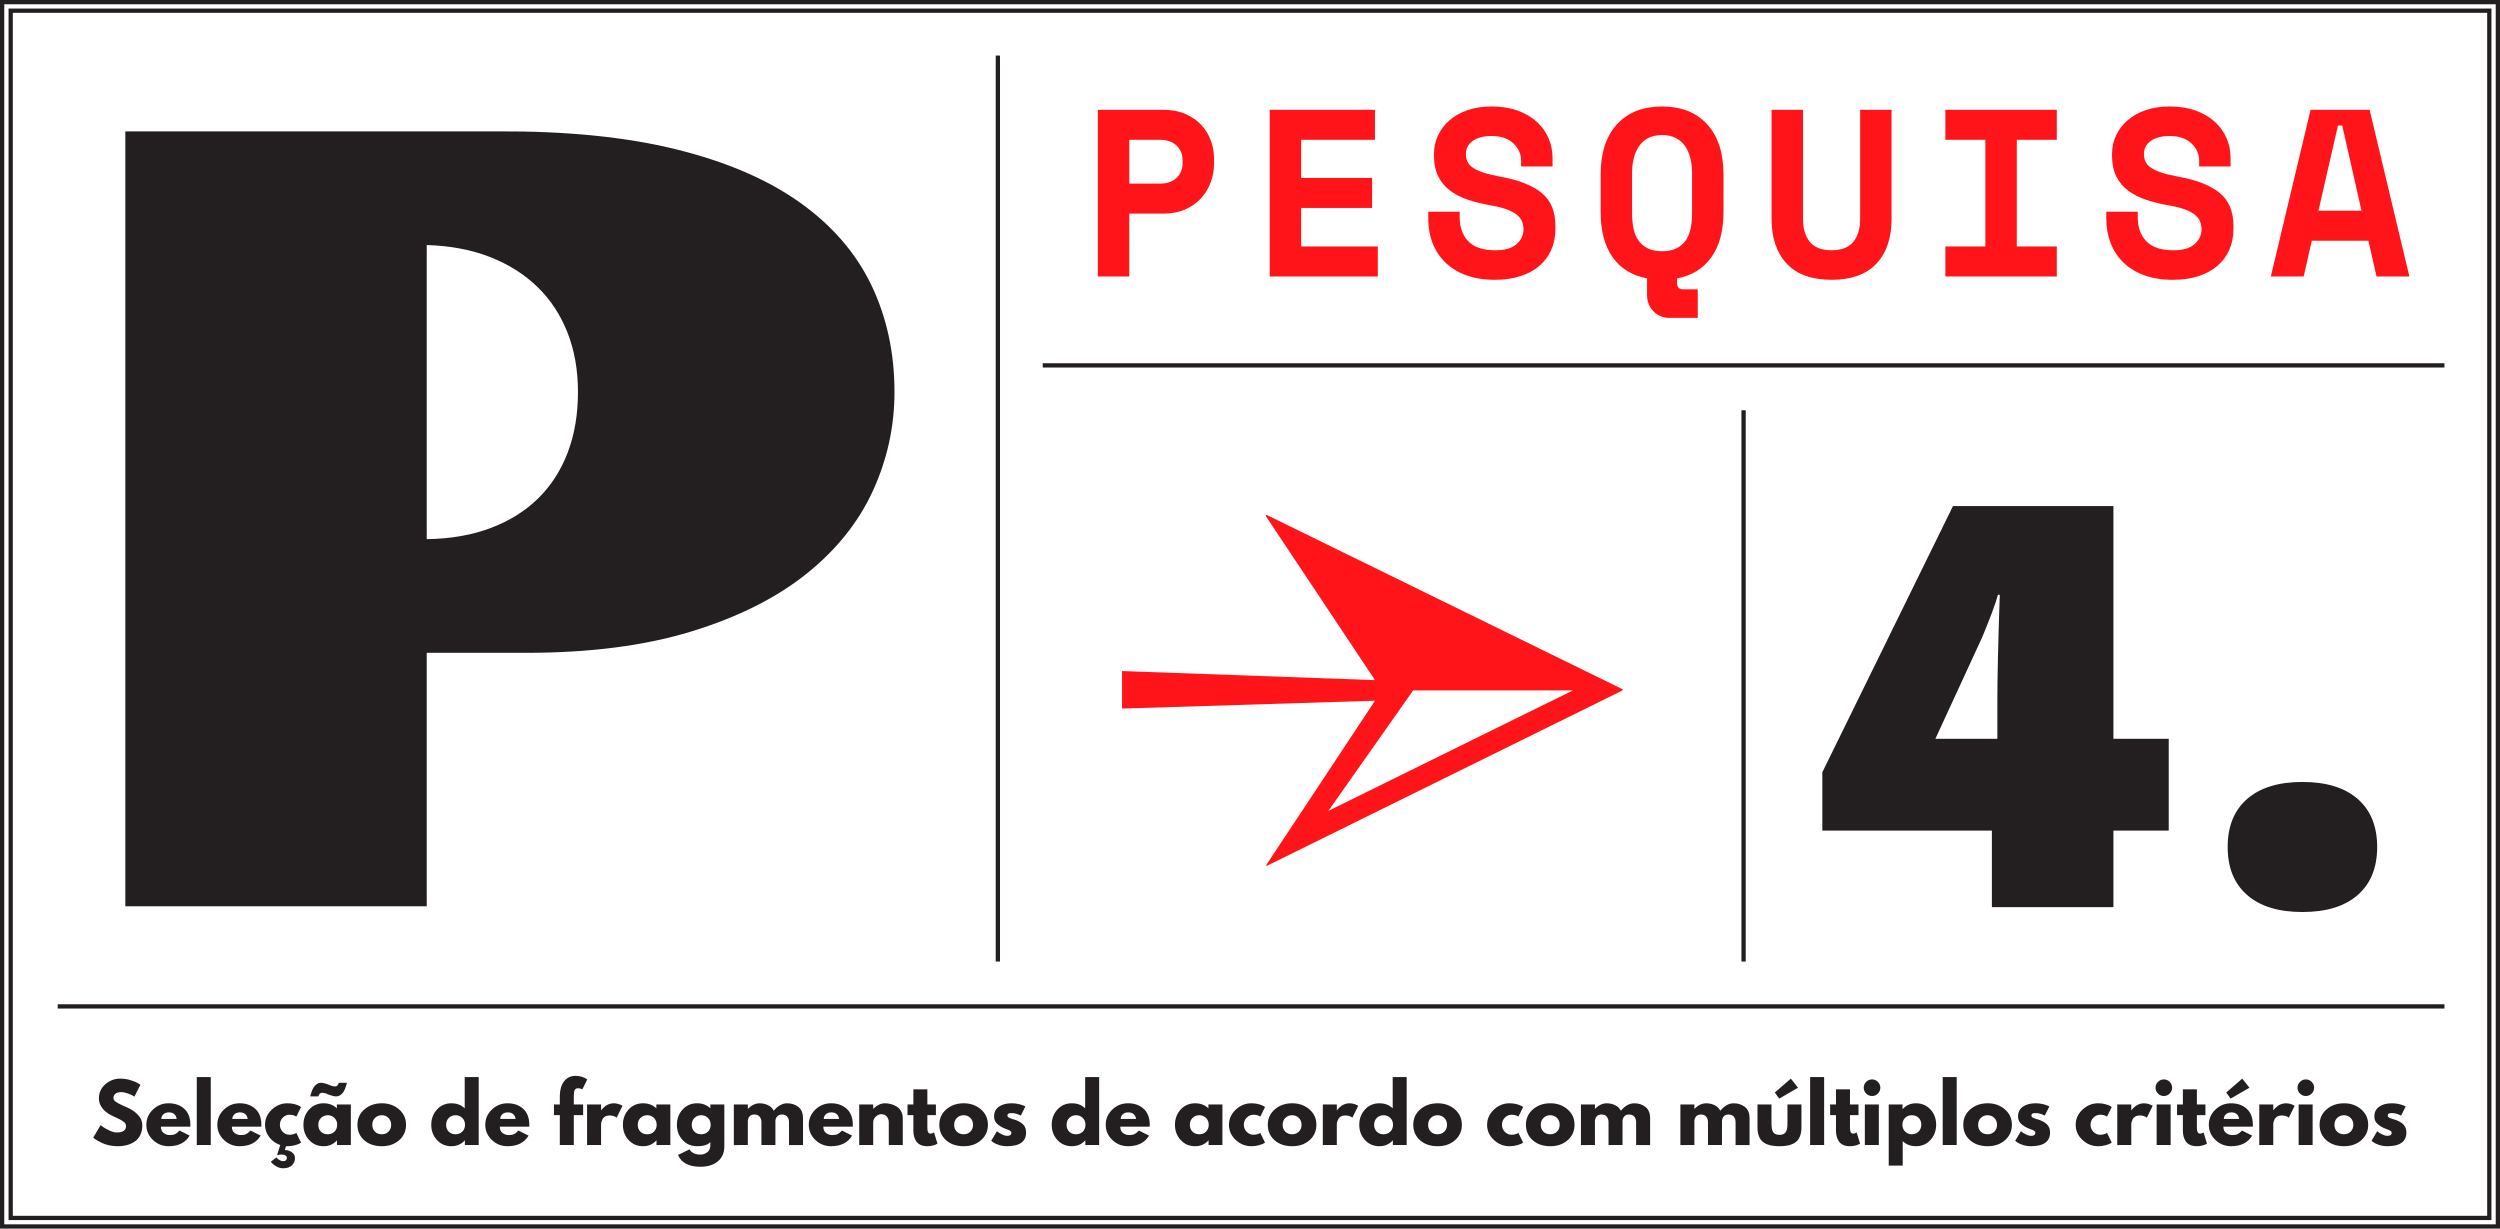 <?xml version="1.0" encoding="utf-8"?>
<!-- Generator: Adobe Illustrator 16.0.0, SVG Export Plug-In . SVG Version: 6.00 Build 0)  -->
<!DOCTYPE svg PUBLIC "-//W3C//DTD SVG 1.1//EN" "http://www.w3.org/Graphics/SVG/1.1/DTD/svg11.dtd">
<svg version="1.1" id="Layer_1" xmlns="http://www.w3.org/2000/svg" xmlns:xlink="http://www.w3.org/1999/xlink" x="0px" y="0px"
	 width="1170.09px" height="575.042px" viewBox="0 0 1170.09 575.042" enable-background="new 0 0 1170.09 575.042"
	 xml:space="preserve">
<g>
	<defs>
		<rect id="SVGID_13_" width="1170.088" height="575.042"/>
	</defs>
	<clipPath id="SVGID_2_">
		<use xlink:href="#SVGID_13_"  overflow="visible"/>
	</clipPath>
	<path clip-path="url(#SVGID_2_)" fill="#FF1419" d="M1094.244,58.754h2.006l9.026,39.891h-20.168L1094.244,58.754z
		 M1112.297,129.398h15.376l-18.608-78h-27.633l-18.609,78h15.377l3.789-16.715h26.52L1112.297,129.398z M1029.283,77.92h14.708
		v-4.014c0-3.191-0.611-6.238-1.838-9.137c-1.226-2.896-3.047-5.459-5.46-7.688c-2.416-2.229-5.404-3.992-8.97-5.293
		c-3.566-1.299-7.652-1.949-12.257-1.949c-4.086,0-7.782,0.557-11.087,1.672c-3.307,1.113-6.128,2.674-8.469,4.678
		c-2.34,2.006-4.161,4.365-5.46,7.076c-1.301,2.713-1.949,5.666-1.949,8.859v0.668c0,3.863,0.669,7.131,2.006,9.805
		c1.337,2.676,3.212,4.904,5.627,6.686c2.413,1.783,5.254,3.215,8.523,4.291c3.268,1.078,6.869,1.949,10.809,2.619
		c2.97,0.52,5.422,1.152,7.354,1.895s3.455,1.578,4.569,2.506c1.114,0.93,1.894,1.969,2.34,3.121
		c0.446,1.15,0.668,2.357,0.668,3.621c0,2.674-1.077,4.977-3.231,6.908s-5.46,2.896-9.916,2.896c-5.723,0-9.937-1.393-12.647-4.178
		c-2.712-2.785-4.067-6.52-4.067-11.199V99.09h-14.708v3.342c0,4.088,0.667,7.855,2.007,11.311c1.337,3.453,3.304,6.463,5.904,9.025
		c2.6,2.562,5.851,4.568,9.75,6.018c3.9,1.447,8.413,2.174,13.538,2.174c4.382,0,8.319-0.559,11.812-1.674
		c3.49-1.113,6.463-2.711,8.914-4.791c2.451-2.078,4.326-4.586,5.628-7.52c1.298-2.934,1.948-6.221,1.948-9.863v-1.336
		c0-6.834-2.154-11.996-6.463-15.488c-4.308-3.49-10.548-5.979-18.719-7.467c-3.27-0.592-5.961-1.225-8.078-1.893
		s-3.828-1.43-5.126-2.285c-1.3-0.852-2.211-1.82-2.729-2.896c-0.521-1.076-0.781-2.283-0.781-3.621c0-2.6,1.077-4.66,3.232-6.186
		c2.153-1.52,5.088-2.283,8.803-2.283c4.382,0,7.78,1.152,10.195,3.453c2.413,2.305,3.621,5.016,3.621,8.135V77.92z M910.504,65.439
		h18.719v49.918h-18.719v14.041h52.146v-14.041h-18.719V65.439h18.719V51.398h-52.146V65.439z M870.611,51.398v51.033
		c0,4.607-1.077,8.209-3.23,10.809c-2.155,2.602-5.535,3.9-10.141,3.9s-7.984-1.299-10.139-3.9c-2.155-2.6-3.231-6.201-3.231-10.809
		V51.398h-14.71v51.033c0,8.914,2.359,15.898,7.077,20.949c4.716,5.053,11.717,7.578,21.003,7.578s16.287-2.525,21.004-7.578
		c4.717-5.051,7.076-12.035,7.076-20.949V51.398H870.611z M771.221,116.25c-1.783-0.893-3.231-2.117-4.346-3.678
		s-1.895-3.436-2.341-5.627c-0.444-2.189-0.669-4.586-0.669-7.188V81.039c0-2.451,0.26-4.754,0.781-6.908
		c0.518-2.154,1.337-4.049,2.451-5.684c1.113-1.633,2.562-2.914,4.346-3.844c1.783-0.928,3.937-1.393,6.462-1.393
		c2.524,0,4.681,0.465,6.463,1.393c1.783,0.93,3.232,2.211,4.347,3.844c1.113,1.635,1.931,3.529,2.449,5.684
		c0.521,2.154,0.781,4.457,0.781,6.908v18.719c0,2.602-0.223,4.998-0.668,7.188c-0.446,2.191-1.226,4.066-2.34,5.627
		c-1.115,1.561-2.562,2.785-4.346,3.678c-1.783,0.891-4.012,1.336-6.687,1.336C775.231,117.586,773.004,117.141,771.221,116.25
		 M770.887,138.09c0,3.045,1.002,5.588,3.008,7.633c2.006,2.041,4.53,3.062,7.577,3.062h13.147v-13.369h-6.908
		c-1.857,0-2.785-1.043-2.785-3.121v-2.006c6.834-1.262,12.163-4.529,15.989-9.807c3.825-5.271,5.738-12.404,5.738-21.393V81.707
		c0-10.102-2.545-17.939-7.632-23.512c-5.09-5.57-12.128-8.355-21.116-8.355c-8.989,0-16.028,2.785-21.115,8.355
		c-5.089,5.572-7.633,13.41-7.633,23.512V99.09c0,8.988,1.896,16.121,5.684,21.393c3.788,5.277,9.137,8.545,16.046,9.807V138.09z
		 M711.941,77.92h14.707v-4.014c0-3.191-0.611-6.238-1.838-9.137c-1.225-2.896-3.046-5.459-5.459-7.688
		c-2.415-2.229-5.404-3.992-8.971-5.293c-3.565-1.299-7.651-1.949-12.256-1.949c-4.087,0-7.783,0.557-11.088,1.672
		c-3.306,1.113-6.129,2.674-8.468,4.678c-2.34,2.006-4.161,4.365-5.46,7.076c-1.301,2.713-1.95,5.666-1.95,8.859v0.668
		c0,3.863,0.669,7.131,2.005,9.805c1.339,2.676,3.213,4.904,5.629,6.686c2.412,1.783,5.254,3.215,8.523,4.291
		c3.268,1.078,6.87,1.949,10.809,2.619c2.969,0.52,5.422,1.152,7.354,1.895c1.93,0.742,3.455,1.578,4.569,2.506
		c1.112,0.93,1.894,1.969,2.34,3.121c0.446,1.15,0.668,2.357,0.668,3.621c0,2.674-1.077,4.977-3.231,6.908s-5.461,2.896-9.917,2.896
		c-5.721,0-9.936-1.393-12.646-4.178c-2.712-2.785-4.067-6.52-4.067-11.199V99.09h-14.708v3.342c0,4.088,0.668,7.855,2.006,11.311
		c1.337,3.453,3.305,6.463,5.905,9.025c2.598,2.562,5.85,4.568,9.75,6.018c3.9,1.447,8.412,2.174,13.538,2.174
		c4.382,0,8.319-0.559,11.81-1.674c3.492-1.113,6.465-2.711,8.916-4.791c2.451-2.078,4.326-4.586,5.627-7.52
		c1.299-2.934,1.949-6.221,1.949-9.863v-1.336c0-6.834-2.155-11.996-6.462-15.488c-4.309-3.49-10.55-5.979-18.72-7.467
		c-3.271-0.592-5.961-1.225-8.078-1.893s-3.828-1.43-5.126-2.285c-1.3-0.852-2.211-1.82-2.73-2.896s-0.78-2.283-0.78-3.621
		c0-2.6,1.076-4.66,3.232-6.186c2.152-1.52,5.086-2.283,8.803-2.283c4.382,0,7.78,1.152,10.195,3.453
		c2.413,2.305,3.621,5.016,3.621,8.135V77.92z M594.275,129.398h50.588v-14.041h-35.88V97.307h33.205V83.268h-33.205V65.439h34.542
		V51.398h-49.25V129.398z M528.533,65.439h14.374c3.269,0,5.851,0.891,7.745,2.674s2.842,4.086,2.842,6.908v1.338
		c0,2.824-0.947,5.125-2.842,6.908s-4.477,2.674-7.745,2.674h-14.374V65.439z M544.356,99.98c4.011,0,7.502-0.668,10.474-2.006
		c2.971-1.336,5.441-3.1,7.41-5.291c1.967-2.191,3.454-4.68,4.457-7.467c1.004-2.785,1.504-5.627,1.504-8.523V74.02
		c0-2.824-0.5-5.59-1.504-8.303c-1.003-2.709-2.49-5.125-4.457-7.242c-1.969-2.117-4.439-3.824-7.41-5.125
		c-2.972-1.299-6.463-1.951-10.474-1.951h-30.53v78h14.707V99.98H544.356z"/>
	<path clip-path="url(#SVGID_2_)" fill="#231F20" d="M1077.615,365.986c-11.19,0-19.816,2.656-25.884,7.963
		c-6.071,5.311-9.103,12.799-9.103,22.471c0,9.67,3.031,17.164,9.103,22.469c6.067,5.312,14.693,7.965,25.884,7.965
		c11.187,0,19.812-2.652,25.883-7.965c6.068-5.305,9.103-12.799,9.103-22.469c0-9.672-3.034-17.16-9.103-22.471
		C1097.428,368.642,1088.802,365.986,1077.615,365.986 M905.82,345.791l21.901-47.502c3.791-9.102,6.258-15.736,7.394-19.91h0.855
		c-0.76,22-1.139,38.683-1.139,50.06v17.352H905.82z M932.272,424.578h56.887V388.74h25.884v-42.949h-25.884V236.852h-75.091
		l-61.152,124.582v27.307h79.356V424.578z"/>
	<path clip-path="url(#SVGID_2_)" fill="#231F20" d="M199.727,114.693c11.062,0.328,20.948,2.195,29.654,5.613
		c8.701,3.416,16.107,8.096,22.21,14.033c6.101,5.941,10.776,13.059,14.032,21.355c3.254,8.299,4.883,17.572,4.883,27.824
		c0,10.414-1.588,19.811-4.76,28.188c-3.172,8.383-7.771,15.541-13.789,21.479c-6.022,5.941-13.424,10.578-22.211,13.91
		c-8.785,3.338-18.793,5.088-30.02,5.248V114.693z M58.658,424.164h141.068V305.548h46.372c29.937,0,55.769-3.332,77.49-10.006
		c21.722-6.669,39.618-15.619,53.694-26.845c14.071-11.229,24.486-24.201,31.239-38.928c6.75-14.725,10.13-30.143,10.13-46.25
		c0-18.387-3.623-35.104-10.861-50.156c-7.242-15.047-18.428-27.945-33.56-38.684c-15.131-10.738-34.374-18.996-57.72-24.771
		c-23.35-5.775-51.132-8.582-83.348-8.422H58.658V424.164z"/>
	<path clip-path="url(#SVGID_2_)" fill="#231F20" d="M1113.53,517.986c-1.493,1.074-2.239,2.572-2.239,4.496
		c0,1.283,0.346,2.312,1.036,3.09c0.691,0.777,1.628,1.475,2.812,2.09c0.469,0.248,1.116,0.52,1.942,0.814
		c0.826,0.297,1.412,0.561,1.758,0.797c0.346,0.234,0.519,0.561,0.519,0.979c0,0.914-0.679,1.369-2.035,1.369
		c-0.617,0-1.345-0.203-2.184-0.609c-0.838-0.406-1.418-0.729-1.739-0.961c-0.322-0.234-0.58-0.439-0.777-0.611l-2.664,4.477
		l0.814,0.666c0.543,0.42,1.425,0.838,2.646,1.26c1.222,0.418,2.511,0.629,3.867,0.629c5.993,0,8.991-2.16,8.991-6.477
		c0-0.912-0.173-1.727-0.518-2.441c-0.346-0.717-0.832-1.309-1.461-1.777c-0.631-0.467-1.229-0.838-1.795-1.109
		c-0.568-0.271-1.234-0.518-1.998-0.74c-0.125-0.025-0.304-0.074-0.537-0.148c-0.234-0.074-0.401-0.129-0.499-0.166
		c-0.1-0.037-0.247-0.092-0.444-0.166c-0.198-0.074-0.34-0.131-0.426-0.168c-0.087-0.037-0.203-0.092-0.352-0.166
		c-0.147-0.074-0.254-0.141-0.314-0.203c-0.062-0.061-0.129-0.135-0.203-0.223c-0.074-0.086-0.123-0.178-0.148-0.277
		c-0.024-0.098-0.037-0.197-0.037-0.295c0-0.445,0.153-0.746,0.463-0.908c0.309-0.16,0.832-0.238,1.572-0.238
		c1.332,0,2.738,0.393,4.219,1.184l2.146-4.293l-0.778-0.371c-0.519-0.246-1.308-0.492-2.368-0.74
		c-1.061-0.246-2.135-0.369-3.219-0.369C1117.039,516.376,1115.022,516.914,1113.53,517.986 M1097.045,521.964
		c1.234,0,2.276,0.42,3.127,1.258c0.852,0.84,1.275,1.912,1.275,3.219c0,1.283-0.412,2.344-1.238,3.182
		c-0.826,0.84-1.881,1.26-3.164,1.26c-1.332,0-2.404-0.414-3.219-1.24c-0.813-0.826-1.221-1.893-1.221-3.201
		c0-1.307,0.426-2.379,1.277-3.219C1094.732,522.384,1095.787,521.964,1097.045,521.964 M1097.082,536.47
		c3.281,0,5.988-0.945,8.122-2.832s3.201-4.285,3.201-7.197c0-2.91-1.092-5.316-3.274-7.215c-2.184-1.9-4.866-2.85-8.049-2.85
		c-3.231,0-5.944,0.943-8.14,2.83c-2.196,1.889-3.294,4.301-3.294,7.234c0,2.936,1.055,5.342,3.164,7.215
		C1090.922,535.531,1093.678,536.47,1097.082,536.47 M1082.394,535.914h-6.549v-18.98h6.549V535.914z M1075.324,509.087
		c0,1.061,0.383,1.973,1.148,2.738c0.765,0.766,1.676,1.146,2.736,1.146c1.062,0,1.976-0.381,2.74-1.146
		c0.764-0.766,1.147-1.678,1.147-2.738s-0.384-1.975-1.147-2.738c-0.765-0.766-1.678-1.148-2.74-1.148
		c-1.061,0-1.972,0.383-2.736,1.148C1075.707,507.113,1075.324,508.027,1075.324,509.087 M1063.967,535.914v-9.99
		c0-0.197,0.049-0.469,0.147-0.814c0.097-0.344,0.265-0.764,0.499-1.258c0.234-0.492,0.635-0.912,1.203-1.258
		c0.566-0.346,1.244-0.518,2.035-0.518c1.455,0,2.59,0.344,3.404,1.035l2.736-5.551l-0.516-0.295
		c-0.321-0.197-0.828-0.395-1.52-0.592c-0.689-0.197-1.393-0.297-2.107-0.297c-0.691,0-1.369,0.117-2.035,0.352
		s-1.209,0.5-1.628,0.795c-0.421,0.297-0.814,0.629-1.185,1c-0.369,0.369-0.611,0.629-0.723,0.777
		c-0.11,0.146-0.189,0.271-0.239,0.369h-0.073v-2.738h-6.551v18.982H1063.967z M1041.838,521.484
		c0.642-0.568,1.506-0.852,2.592-0.852c0.985,0,1.794,0.266,2.423,0.795c0.629,0.531,1.018,1.289,1.166,2.275h-7.216
		C1040.852,522.791,1041.195,522.05,1041.838,521.484 M1054.419,526.441c0-3.23-0.942-5.717-2.831-7.455
		c-1.887-1.74-4.335-2.609-7.345-2.609c-2.862,0-5.315,0.986-7.362,2.959c-2.049,1.975-3.071,4.344-3.071,7.105
		c0,2.764,1.022,5.125,3.071,7.086c2.047,1.961,4.5,2.943,7.362,2.943c4.589,0,7.868-1.654,9.843-4.959l-4.735-2.369
		c-0.79,0.84-1.493,1.4-2.11,1.684c-0.616,0.285-1.455,0.426-2.516,0.426c-1.012,0-1.949-0.32-2.812-0.963
		c-0.863-0.641-1.295-1.627-1.295-2.959h13.766C1054.407,527.181,1054.419,526.886,1054.419,526.441 M1044.021,514.193l8.807-5.105
		l-3.367-4.256l-7.512,6.514L1044.021,514.193z M1018.935,516.931v4.996h2.737v7.289c0,0.912,0.099,1.77,0.297,2.572
		c0.195,0.803,0.523,1.566,0.98,2.293c0.456,0.729,1.127,1.309,2.016,1.74c0.889,0.43,1.949,0.648,3.184,0.648
		c1.799,0,3.404-0.396,4.809-1.186l-1.627-5.291l-0.222,0.148c-0.148,0.098-0.358,0.197-0.629,0.295
		c-0.272,0.1-0.532,0.148-0.777,0.148c-0.987,0-1.479-0.875-1.479-2.627v-6.031h3.996v-4.996h-3.996v-7.066h-6.551v7.066H1018.935z
		 M1015.938,535.914h-6.549v-18.98h6.549V535.914z M1008.87,509.087c0,1.061,0.382,1.973,1.147,2.738
		c0.764,0.766,1.678,1.146,2.738,1.146s1.973-0.381,2.736-1.146c0.766-0.766,1.148-1.678,1.148-2.738s-0.383-1.975-1.148-2.738
		c-0.764-0.766-1.676-1.148-2.736-1.148s-1.975,0.383-2.738,1.148C1009.252,507.113,1008.87,508.027,1008.87,509.087
		 M997.51,535.914v-9.99c0-0.197,0.049-0.469,0.148-0.814c0.1-0.344,0.266-0.764,0.5-1.258c0.234-0.492,0.635-0.912,1.202-1.258
		s1.246-0.518,2.036-0.518c1.455,0,2.59,0.344,3.404,1.035l2.737-5.551l-0.518-0.295c-0.321-0.197-0.827-0.395-1.518-0.592
		s-1.394-0.297-2.108-0.297c-0.691,0-1.369,0.117-2.035,0.352s-1.209,0.5-1.629,0.795c-0.42,0.297-0.814,0.629-1.184,1
		c-0.37,0.369-0.61,0.629-0.723,0.777c-0.109,0.146-0.19,0.271-0.24,0.369h-0.074v-2.738h-6.549v18.982H997.51z M986.151,522.63
		l2.22-4.479l-0.629-0.443c-0.443-0.297-1.197-0.592-2.257-0.889c-1.061-0.295-2.221-0.443-3.479-0.443
		c-2.787,0-5.235,0.992-7.346,2.979c-2.107,1.986-3.164,4.361-3.164,7.123c0,2.738,1.057,5.088,3.164,7.049
		c2.11,1.961,4.559,2.943,7.346,2.943c1.259,0,2.437-0.162,3.534-0.482s1.801-0.574,2.108-0.758c0.309-0.186,0.55-0.34,0.723-0.463
		l-2.22-4.551l-0.333,0.221c-0.247,0.148-0.637,0.297-1.166,0.445c-0.531,0.146-1.092,0.221-1.684,0.221
		c-1.233,0-2.295-0.455-3.183-1.369c-0.888-0.912-1.332-2.021-1.332-3.33c0-1.281,0.444-2.379,1.332-3.293
		c0.888-0.912,1.949-1.369,3.183-1.369C984.276,521.742,985.337,522.039,986.151,522.63 M946.762,517.986
		c-1.492,1.074-2.238,2.572-2.238,4.496c0,1.283,0.345,2.312,1.035,3.09c0.689,0.777,1.629,1.475,2.812,2.09
		c0.47,0.248,1.116,0.52,1.943,0.814c0.826,0.297,1.412,0.561,1.758,0.797c0.345,0.234,0.518,0.561,0.518,0.979
		c0,0.914-0.679,1.369-2.034,1.369c-0.617,0-1.347-0.203-2.185-0.609c-0.84-0.406-1.418-0.729-1.738-0.961
		c-0.322-0.234-0.58-0.439-0.777-0.611l-2.664,4.477l0.814,0.666c0.541,0.42,1.424,0.838,2.646,1.26
		c1.221,0.418,2.509,0.629,3.867,0.629c5.994,0,8.991-2.16,8.991-6.477c0-0.912-0.174-1.727-0.519-2.441
		c-0.347-0.717-0.832-1.309-1.461-1.777c-0.629-0.467-1.228-0.838-1.795-1.109c-0.568-0.271-1.234-0.518-1.998-0.74
		c-0.124-0.025-0.303-0.074-0.537-0.148c-0.235-0.074-0.401-0.129-0.499-0.166c-0.099-0.037-0.247-0.092-0.443-0.166
		c-0.199-0.074-0.341-0.131-0.427-0.168c-0.087-0.037-0.203-0.092-0.351-0.166c-0.148-0.074-0.254-0.141-0.316-0.203
		c-0.061-0.061-0.128-0.135-0.203-0.223c-0.072-0.086-0.123-0.178-0.146-0.277c-0.025-0.098-0.037-0.197-0.037-0.295
		c0-0.445,0.152-0.746,0.462-0.908c0.308-0.16,0.833-0.238,1.573-0.238c1.332,0,2.738,0.393,4.218,1.184l2.146-4.293l-0.778-0.371
		c-0.518-0.246-1.307-0.492-2.367-0.74c-1.061-0.246-2.134-0.369-3.219-0.369C950.271,516.376,948.254,516.914,946.762,517.986
		 M930.277,521.964c1.232,0,2.276,0.42,3.127,1.258c0.852,0.84,1.276,1.912,1.276,3.219c0,1.283-0.413,2.344-1.239,3.182
		c-0.827,0.84-1.883,1.26-3.164,1.26c-1.332,0-2.405-0.414-3.219-1.24c-0.814-0.826-1.222-1.893-1.222-3.201
		c0-1.307,0.425-2.379,1.276-3.219C927.965,522.384,929.02,521.964,930.277,521.964 M930.314,536.47
		c3.281,0,5.988-0.945,8.122-2.832s3.201-4.285,3.201-7.197c0-2.91-1.093-5.316-3.275-7.215c-2.183-1.9-4.866-2.85-8.048-2.85
		c-3.232,0-5.945,0.943-8.141,2.83c-2.195,1.889-3.293,4.301-3.293,7.234c0,2.936,1.055,5.342,3.163,7.215
		C924.153,535.531,926.91,536.47,930.314,536.47 M915.81,504.091h-6.549v31.822h6.549V504.091z M894.792,530.882
		c-1.233,0-2.276-0.42-3.128-1.26c-0.85-0.838-1.275-1.91-1.275-3.219c0-1.281,0.413-2.342,1.239-3.182
		c0.826-0.838,1.882-1.258,3.164-1.258c1.332,0,2.405,0.412,3.22,1.238c0.812,0.828,1.221,1.895,1.221,3.201
		c0,1.309-0.426,2.381-1.277,3.219C897.104,530.462,896.051,530.882,894.792,530.882 M896.753,516.376
		c-2.516,0-4.589,0.9-6.217,2.701h-0.075v-2.146h-6.474v28.604h6.549v-11.434c1.628,1.578,3.701,2.369,6.217,2.369
		c2.738,0,4.995-0.977,6.771-2.926c1.776-1.947,2.664-4.328,2.664-7.141c0-2.811-0.888-5.186-2.664-7.123
		C901.748,517.345,899.491,516.376,896.753,516.376 M879.362,535.914h-6.549v-18.98h6.549V535.914z M872.293,509.087
		c0,1.061,0.385,1.973,1.149,2.738c0.764,0.766,1.677,1.146,2.738,1.146c1.06,0,1.973-0.381,2.737-1.146
		c0.764-0.766,1.148-1.678,1.148-2.738s-0.385-1.975-1.148-2.738c-0.765-0.766-1.678-1.148-2.737-1.148
		c-1.062,0-1.975,0.383-2.738,1.148C872.678,507.113,872.293,508.027,872.293,509.087 M856.569,516.931v4.996h2.737v7.289
		c0,0.912,0.099,1.77,0.297,2.572c0.197,0.803,0.523,1.566,0.979,2.293c0.458,0.729,1.129,1.309,2.019,1.74
		c0.888,0.43,1.948,0.648,3.182,0.648c1.8,0,3.405-0.396,4.812-1.186l-1.629-5.291l-0.222,0.148
		c-0.147,0.098-0.357,0.197-0.629,0.295c-0.272,0.1-0.532,0.148-0.778,0.148c-0.985,0-1.479-0.875-1.479-2.627v-6.031h3.997v-4.996
		h-3.997v-7.066h-6.55v7.066H856.569z M853.758,504.091h-6.55v31.822h6.55V504.091z M829.113,516.931v9.029
		c0,1.875,0.283,3.207,0.852,3.996c0.566,0.789,1.527,1.184,2.886,1.184c1.356,0,2.318-0.395,2.887-1.184
		c0.567-0.789,0.851-2.121,0.851-3.996v-9.029h6.55v10.621c0,3.156-0.82,5.434-2.461,6.826c-1.641,1.395-4.249,2.092-7.826,2.092
		s-6.187-0.697-7.826-2.092c-1.641-1.393-2.46-3.67-2.46-6.826v-10.621H829.113z M832.739,514.193l8.808-5.105l-3.367-4.256
		l-7.513,6.514L832.739,514.193z M793.036,535.914v-11.1c0-0.863,0.253-1.611,0.757-2.24c0.508-0.629,1.266-0.941,2.277-0.941
		c1.11,0,1.943,0.338,2.498,1.016c0.555,0.68,0.832,1.525,0.832,2.535v10.73h6.55v-11.322c0.049-0.814,0.327-1.512,0.832-2.092
		c0.506-0.578,1.24-0.867,2.202-0.867c1.109,0,1.943,0.338,2.498,1.016c0.555,0.68,0.832,1.525,0.832,2.535v10.73h6.549v-12.506
		c0-2.418-0.727-4.193-2.182-5.33c-1.456-1.133-3.195-1.701-5.219-1.701c-2.27,0-4.365,1.16-6.289,3.479
		c-0.617-1.186-1.531-2.061-2.738-2.627c-1.209-0.568-2.504-0.852-3.887-0.852c-1.924,0-3.736,0.852-5.438,2.553h-0.074v-1.998
		h-6.55v18.982H793.036z M746.487,535.914v-11.1c0-0.863,0.253-1.611,0.759-2.24c0.505-0.629,1.264-0.941,2.275-0.941
		c1.109,0,1.943,0.338,2.498,1.016c0.555,0.68,0.833,1.525,0.833,2.535v10.73h6.549v-11.322c0.049-0.814,0.327-1.512,0.833-2.092
		c0.505-0.578,1.239-0.867,2.201-0.867c1.109,0,1.941,0.338,2.498,1.016c0.555,0.68,0.833,1.525,0.833,2.535v10.73h6.55v-12.506
		c0-2.418-0.729-4.193-2.184-5.33c-1.456-1.133-3.195-1.701-5.219-1.701c-2.269,0-4.365,1.16-6.29,3.479
		c-0.616-1.186-1.53-2.061-2.737-2.627c-1.209-0.568-2.504-0.852-3.886-0.852c-1.925,0-3.737,0.852-5.44,2.553h-0.073v-1.998h-6.549
		v18.982H746.487z M725.58,521.964c1.234,0,2.276,0.42,3.127,1.258c0.852,0.84,1.277,1.912,1.277,3.219
		c0,1.283-0.413,2.344-1.24,3.182c-0.826,0.84-1.881,1.26-3.164,1.26c-1.332,0-2.403-0.414-3.218-1.24
		c-0.815-0.826-1.222-1.893-1.222-3.201c0-1.307,0.426-2.379,1.276-3.219C723.269,522.384,724.323,521.964,725.58,521.964
		 M725.618,536.47c3.28,0,5.988-0.945,8.122-2.832c2.133-1.887,3.201-4.285,3.201-7.197c0-2.91-1.092-5.316-3.275-7.215
		c-2.183-1.9-4.865-2.85-8.048-2.85c-3.231,0-5.946,0.943-8.141,2.83c-2.196,1.889-3.293,4.301-3.293,7.234
		c0,2.936,1.054,5.342,3.164,7.215C719.457,535.531,722.215,536.47,725.618,536.47 M710.669,522.63l2.221-4.479l-0.629-0.443
		c-0.444-0.297-1.197-0.592-2.258-0.889c-1.061-0.295-2.221-0.443-3.479-0.443c-2.788,0-5.235,0.992-7.345,2.979
		s-3.163,4.361-3.163,7.123c0,2.738,1.054,5.088,3.163,7.049s4.557,2.943,7.345,2.943c1.258,0,2.436-0.162,3.534-0.482
		c1.098-0.32,1.801-0.574,2.108-0.758c0.308-0.186,0.55-0.34,0.723-0.463l-2.221-4.551l-0.333,0.221
		c-0.246,0.148-0.636,0.297-1.166,0.445c-0.53,0.146-1.092,0.221-1.684,0.221c-1.233,0-2.294-0.455-3.182-1.369
		c-0.889-0.912-1.332-2.021-1.332-3.33c0-1.281,0.443-2.379,1.332-3.293c0.888-0.912,1.948-1.369,3.182-1.369
		C708.793,521.742,709.855,522.039,710.669,522.63 M672.853,521.964c1.232,0,2.275,0.42,3.127,1.258
		c0.851,0.84,1.276,1.912,1.276,3.219c0,1.283-0.414,2.344-1.239,3.182c-0.827,0.84-1.881,1.26-3.164,1.26
		c-1.332,0-2.405-0.414-3.219-1.24c-0.814-0.826-1.222-1.893-1.222-3.201c0-1.307,0.425-2.379,1.276-3.219
		C670.54,522.384,671.594,521.964,672.853,521.964 M672.89,536.47c3.28,0,5.987-0.945,8.122-2.832
		c2.134-1.887,3.199-4.285,3.199-7.197c0-2.91-1.091-5.316-3.273-7.215c-2.184-1.9-4.866-2.85-8.048-2.85
		c-3.232,0-5.945,0.943-8.142,2.83c-2.194,1.889-3.293,4.301-3.293,7.234c0,2.936,1.055,5.342,3.164,7.215
		C666.729,535.531,669.485,536.47,672.89,536.47 M647.579,521.964c1.234,0,2.276,0.42,3.127,1.258
		c0.852,0.84,1.277,1.912,1.277,3.219c0,1.283-0.414,2.344-1.24,3.182c-0.827,0.84-1.881,1.26-3.164,1.26
		c-1.332,0-2.405-0.414-3.219-1.24s-1.221-1.893-1.221-3.201c0-1.307,0.426-2.379,1.276-3.219
		C645.268,522.384,646.321,521.964,647.579,521.964 M645.618,536.47c2.517,0,4.589-0.902,6.217-2.703h0.073v2.146h6.477v-31.822
		h-6.55v14.652c-1.628-1.578-3.7-2.367-6.217-2.367c-2.737,0-4.995,0.975-6.771,2.924c-1.776,1.947-2.664,4.328-2.664,7.141
		s0.888,5.188,2.664,7.123C640.623,535.501,642.881,536.47,645.618,536.47 M625.674,535.914v-9.99c0-0.197,0.05-0.469,0.148-0.814
		c0.1-0.344,0.265-0.764,0.5-1.258c0.234-0.492,0.635-0.912,1.202-1.258c0.568-0.346,1.246-0.518,2.036-0.518
		c1.455,0,2.59,0.344,3.404,1.035l2.737-5.551l-0.518-0.295c-0.321-0.197-0.827-0.395-1.518-0.592s-1.394-0.297-2.108-0.297
		c-0.691,0-1.369,0.117-2.035,0.352s-1.209,0.5-1.629,0.795c-0.42,0.297-0.814,0.629-1.186,1c-0.368,0.369-0.608,0.629-0.72,0.777
		c-0.112,0.146-0.192,0.271-0.241,0.369h-0.074v-2.738h-6.549v18.982H625.674z M604.769,521.964c1.232,0,2.275,0.42,3.127,1.258
		c0.851,0.84,1.276,1.912,1.276,3.219c0,1.283-0.414,2.344-1.24,3.182c-0.826,0.84-1.881,1.26-3.163,1.26
		c-1.332,0-2.405-0.414-3.219-1.24c-0.814-0.826-1.222-1.893-1.222-3.201c0-1.307,0.425-2.379,1.276-3.219
		C602.455,522.384,603.51,521.964,604.769,521.964 M604.806,536.47c3.279,0,5.987-0.945,8.122-2.832
		c2.133-1.887,3.2-4.285,3.2-7.197c0-2.91-1.092-5.316-3.274-7.215c-2.184-1.9-4.866-2.85-8.048-2.85
		c-3.232,0-5.945,0.943-8.142,2.83c-2.195,1.889-3.293,4.301-3.293,7.234c0,2.936,1.055,5.342,3.164,7.215
		C598.645,535.531,601.401,536.47,604.806,536.47 M589.856,522.63l2.22-4.479l-0.629-0.443c-0.444-0.297-1.197-0.592-2.257-0.889
		c-1.062-0.295-2.22-0.443-3.478-0.443c-2.789,0-5.236,0.992-7.348,2.979c-2.107,1.986-3.162,4.361-3.162,7.123
		c0,2.738,1.055,5.088,3.162,7.049c2.111,1.961,4.559,2.943,7.348,2.943c1.258,0,2.435-0.162,3.531-0.482
		c1.1-0.32,1.803-0.574,2.11-0.758c0.309-0.186,0.549-0.34,0.722-0.463l-2.22-4.551l-0.333,0.221
		c-0.247,0.148-0.636,0.297-1.166,0.445c-0.531,0.146-1.091,0.221-1.684,0.221c-1.233,0-2.295-0.455-3.183-1.369
		c-0.888-0.912-1.332-2.021-1.332-3.33c0-1.281,0.444-2.379,1.332-3.293c0.888-0.912,1.949-1.369,3.183-1.369
		C587.981,521.742,589.041,522.039,589.856,522.63 M561.327,521.964c1.233,0,2.275,0.42,3.126,1.258
		c0.852,0.84,1.277,1.912,1.277,3.219c0,1.283-0.413,2.344-1.24,3.182c-0.826,0.84-1.881,1.26-3.163,1.26
		c-1.333,0-2.405-0.414-3.22-1.24s-1.221-1.893-1.221-3.201c0-1.307,0.426-2.379,1.277-3.219
		C559.014,522.384,560.069,521.964,561.327,521.964 M559.365,536.47c2.518,0,4.589-0.902,6.217-2.703h0.074v2.146h6.477v-18.982
		h-6.551v1.812c-1.628-1.578-3.699-2.367-6.217-2.367c-2.738,0-4.995,0.975-6.771,2.924c-1.775,1.947-2.664,4.328-2.664,7.141
		s0.889,5.188,2.664,7.123C554.37,535.501,556.627,536.47,559.365,536.47 M525.545,521.484c0.643-0.568,1.506-0.852,2.592-0.852
		c0.986,0,1.793,0.266,2.422,0.795c0.63,0.531,1.018,1.289,1.167,2.275h-7.216C524.559,522.791,524.904,522.05,525.545,521.484
		 M538.127,526.441c0-3.23-0.943-5.717-2.83-7.455c-1.889-1.74-4.336-2.609-7.346-2.609c-2.861,0-5.316,0.986-7.363,2.959
		c-2.049,1.975-3.071,4.344-3.071,7.105c0,2.764,1.022,5.125,3.071,7.086c2.047,1.961,4.502,2.943,7.363,2.943
		c4.588,0,7.868-1.654,9.842-4.959l-4.735-2.369c-0.79,0.84-1.493,1.4-2.11,1.684c-0.615,0.285-1.455,0.426-2.516,0.426
		c-1.012,0-1.948-0.32-2.812-0.963c-0.863-0.641-1.295-1.627-1.295-2.959h13.766C538.114,527.181,538.127,526.886,538.127,526.441
		 M503.641,521.964c1.232,0,2.275,0.42,3.127,1.258c0.851,0.84,1.275,1.912,1.275,3.219c0,1.283-0.412,2.344-1.238,3.182
		c-0.827,0.84-1.883,1.26-3.164,1.26c-1.332,0-2.405-0.414-3.219-1.24c-0.814-0.826-1.223-1.893-1.223-3.201
		c0-1.307,0.426-2.379,1.277-3.219C501.327,522.384,502.383,521.964,503.641,521.964 M501.68,536.47
		c2.516,0,4.588-0.902,6.216-2.703h0.073v2.146h6.477v-31.822h-6.55v14.652c-1.628-1.578-3.7-2.367-6.216-2.367
		c-2.739,0-4.996,0.975-6.772,2.924c-1.776,1.947-2.664,4.328-2.664,7.141s0.888,5.188,2.664,7.123
		C496.684,535.501,498.94,536.47,501.68,536.47 M467.508,517.986c-1.493,1.074-2.238,2.572-2.238,4.496
		c0,1.283,0.345,2.312,1.035,3.09c0.691,0.777,1.629,1.475,2.812,2.09c0.469,0.248,1.116,0.52,1.942,0.814
		c0.827,0.297,1.411,0.561,1.758,0.797c0.345,0.234,0.519,0.561,0.519,0.979c0,0.914-0.68,1.369-2.035,1.369
		c-0.617,0-1.346-0.203-2.184-0.609c-0.839-0.406-1.419-0.729-1.738-0.961c-0.321-0.234-0.58-0.439-0.777-0.611l-2.665,4.477
		l0.813,0.666c0.543,0.42,1.426,0.838,2.646,1.26c1.221,0.418,2.51,0.629,3.867,0.629c5.994,0,8.992-2.16,8.992-6.477
		c0-0.912-0.174-1.727-0.519-2.441c-0.346-0.717-0.833-1.309-1.462-1.777c-0.629-0.467-1.227-0.838-1.795-1.109
		c-0.566-0.271-1.232-0.518-1.998-0.74c-0.124-0.025-0.303-0.074-0.536-0.148c-0.235-0.074-0.401-0.129-0.5-0.166
		s-0.247-0.092-0.444-0.166s-0.338-0.131-0.425-0.168s-0.204-0.092-0.352-0.166c-0.148-0.074-0.253-0.141-0.313-0.203
		c-0.062-0.061-0.131-0.135-0.205-0.223c-0.074-0.086-0.123-0.178-0.147-0.277c-0.025-0.098-0.037-0.197-0.037-0.295
		c0-0.445,0.153-0.746,0.463-0.908c0.308-0.16,0.832-0.238,1.572-0.238c1.332,0,2.737,0.393,4.218,1.184l2.146-4.293l-0.776-0.371
		c-0.519-0.246-1.308-0.492-2.369-0.74c-1.062-0.246-2.134-0.369-3.219-0.369C471.017,516.376,469,516.914,467.508,517.986
		 M451.023,521.964c1.232,0,2.275,0.42,3.126,1.258c0.851,0.84,1.276,1.912,1.276,3.219c0,1.283-0.412,2.344-1.239,3.182
		c-0.826,0.84-1.882,1.26-3.163,1.26c-1.333,0-2.406-0.414-3.221-1.24c-0.813-0.826-1.221-1.893-1.221-3.201
		c0-1.307,0.426-2.379,1.277-3.219C448.711,522.384,449.765,521.964,451.023,521.964 M451.061,536.47
		c3.279,0,5.988-0.945,8.122-2.832c2.133-1.887,3.2-4.285,3.2-7.197c0-2.91-1.092-5.316-3.274-7.215
		c-2.183-1.9-4.866-2.85-8.048-2.85c-3.232,0-5.946,0.943-8.141,2.83c-2.196,1.889-3.293,4.301-3.293,7.234
		c0,2.936,1.053,5.342,3.162,7.215C444.899,535.531,447.655,536.47,451.061,536.47 M424.752,516.931v4.996h2.737v7.289
		c0,0.912,0.099,1.77,0.296,2.572s0.524,1.566,0.981,2.293c0.456,0.729,1.128,1.309,2.016,1.74c0.89,0.43,1.949,0.648,3.183,0.648
		c1.801,0,3.404-0.396,4.811-1.186l-1.628-5.291l-0.222,0.148c-0.148,0.098-0.358,0.197-0.629,0.295
		c-0.272,0.1-0.531,0.148-0.777,0.148c-0.987,0-1.48-0.875-1.48-2.627v-6.031h3.996v-4.996h-3.996v-7.066h-6.55v7.066H424.752z
		 M408.692,535.914v-10.73c0-0.938,0.401-1.787,1.202-2.553c0.802-0.766,1.695-1.146,2.683-1.146c1.011,0,1.832,0.369,2.462,1.109
		c0.629,0.74,0.942,1.604,0.942,2.59v10.73h6.55v-12.506c0-1.258-0.265-2.363-0.796-3.312c-0.53-0.949-1.221-1.684-2.071-2.201
		c-0.852-0.52-1.74-0.9-2.664-1.148c-0.926-0.246-1.857-0.369-2.795-0.369c-1.924,0-3.736,0.852-5.438,2.553h-0.074v-1.998h-6.55
		v18.982H408.692z M386.564,521.484c0.641-0.568,1.505-0.852,2.59-0.852c0.987,0,1.795,0.266,2.424,0.795
		c0.629,0.531,1.018,1.289,1.166,2.275h-7.216C385.577,522.791,385.924,522.05,386.564,521.484 M399.146,526.441
		c0-3.23-0.943-5.717-2.83-7.455c-1.888-1.74-4.336-2.609-7.347-2.609c-2.86,0-5.315,0.986-7.362,2.959
		c-2.048,1.975-3.071,4.344-3.071,7.105c0,2.764,1.023,5.125,3.071,7.086c2.047,1.961,4.502,2.943,7.362,2.943
		c4.59,0,7.869-1.654,9.844-4.959l-4.736-2.369c-0.789,0.84-1.492,1.4-2.109,1.684c-0.616,0.285-1.455,0.426-2.516,0.426
		c-1.012,0-1.949-0.32-2.812-0.963c-0.863-0.641-1.295-1.627-1.295-2.959h13.765C399.133,527.181,399.146,526.886,399.146,526.441
		 M350.006,535.914v-11.1c0-0.863,0.254-1.611,0.76-2.24c0.505-0.629,1.264-0.941,2.275-0.941c1.109,0,1.942,0.338,2.498,1.016
		c0.555,0.68,0.832,1.525,0.832,2.535v10.73h6.549v-11.322c0.049-0.814,0.328-1.512,0.834-2.092
		c0.504-0.578,1.238-0.867,2.201-0.867c1.109,0,1.942,0.338,2.497,1.016c0.556,0.68,0.833,1.525,0.833,2.535v10.73h6.549v-12.506
		c0-2.418-0.728-4.193-2.183-5.33c-1.456-1.133-3.194-1.701-5.218-1.701c-2.27,0-4.366,1.16-6.29,3.479
		c-0.617-1.186-1.53-2.061-2.738-2.627c-1.209-0.568-2.504-0.852-3.885-0.852c-1.925,0-3.738,0.852-5.44,2.553h-0.074v-1.998h-6.549
		v18.982H350.006z M328.213,521.964c1.232,0,2.274,0.42,3.125,1.258c0.852,0.84,1.277,1.912,1.277,3.219
		c0,1.283-0.414,2.344-1.24,3.182c-0.826,0.84-1.881,1.26-3.162,1.26c-1.334,0-2.406-0.414-3.221-1.24s-1.221-1.893-1.221-3.201
		c0-1.307,0.426-2.379,1.277-3.219C325.899,522.384,326.953,521.964,328.213,521.964 M327.842,546.089
		c3.354,0,6.056-0.84,8.104-2.516c2.047-1.678,3.071-4.059,3.071-7.141v-19.502h-6.55v1.703h-0.11
		c-1.628-1.504-3.663-2.258-6.106-2.258c-2.738,0-4.994,0.975-6.771,2.924c-1.776,1.947-2.664,4.328-2.664,7.141
		s0.888,5.188,2.664,7.123c1.776,1.938,4.032,2.906,6.771,2.906c2.985,0,5.058-0.643,6.217-1.926v1.406
		c0,1.504-0.487,2.621-1.461,3.35c-0.976,0.727-2.029,1.092-3.164,1.092c-2.442,0-4.157-0.814-5.144-2.443l-5.364,2.627
		C318.912,544.251,322.414,546.089,327.842,546.089 M302.939,521.964c1.232,0,2.275,0.42,3.126,1.258
		c0.851,0.84,1.276,1.912,1.276,3.219c0,1.283-0.412,2.344-1.239,3.182c-0.826,0.84-1.882,1.26-3.163,1.26
		c-1.332,0-2.406-0.414-3.221-1.24c-0.813-0.826-1.221-1.893-1.221-3.201c0-1.307,0.426-2.379,1.277-3.219
		C300.627,522.384,301.682,521.964,302.939,521.964 M300.979,536.47c2.516,0,4.588-0.902,6.216-2.703h0.074v2.146h6.475v-18.982
		h-6.549v1.812c-1.628-1.578-3.7-2.367-6.216-2.367c-2.739,0-4.996,0.975-6.771,2.924c-1.777,1.947-2.664,4.328-2.664,7.141
		s0.887,5.188,2.664,7.123C295.982,535.501,298.239,536.47,300.979,536.47 M281.33,535.914v-9.99c0-0.197,0.049-0.469,0.147-0.814
		c0.099-0.344,0.265-0.764,0.5-1.258c0.233-0.492,0.635-0.912,1.202-1.258c0.568-0.346,1.246-0.518,2.035-0.518
		c1.455,0,2.59,0.344,3.404,1.035l2.738-5.551l-0.518-0.295c-0.321-0.197-0.828-0.395-1.518-0.592
		c-0.691-0.197-1.395-0.297-2.109-0.297c-0.69,0-1.369,0.117-2.035,0.352s-1.209,0.5-1.627,0.795c-0.42,0.297-0.814,0.629-1.185,1
		c-0.37,0.369-0.61,0.629-0.722,0.777c-0.111,0.146-0.191,0.271-0.241,0.369h-0.073v-2.738h-6.55v18.982H281.33z M259.276,516.931
		v4.996h2.737v13.986h6.55v-13.986h4.366v-4.996h-4.366v-3.848c0-1.381,0.136-2.35,0.407-2.904c0.271-0.557,0.814-0.832,1.629-0.832
		c0.715,0,1.369,0.172,1.961,0.518l2.294-4.627l-0.629-0.406c-0.396-0.297-1.043-0.586-1.943-0.869
		c-0.901-0.283-1.844-0.426-2.83-0.426c-2.319,0-4.133,0.852-5.44,2.553c-1.307,1.703-1.973,3.973-1.998,6.809v4.033H259.276z
		 M235.15,521.484c0.641-0.568,1.505-0.852,2.59-0.852c0.987,0,1.795,0.266,2.424,0.795c0.629,0.531,1.019,1.289,1.166,2.275h-7.216
		C234.164,522.791,234.51,522.05,235.15,521.484 M247.731,526.441c0-3.23-0.942-5.717-2.83-7.455
		c-1.888-1.74-4.336-2.609-7.347-2.609c-2.86,0-5.315,0.986-7.362,2.959c-2.048,1.975-3.071,4.344-3.071,7.105
		c0,2.764,1.023,5.125,3.071,7.086c2.047,1.961,4.502,2.943,7.362,2.943c4.59,0,7.869-1.654,9.844-4.959l-4.736-2.369
		c-0.789,0.84-1.492,1.4-2.109,1.684c-0.616,0.285-1.455,0.426-2.516,0.426c-1.012,0-1.949-0.32-2.812-0.963
		c-0.863-0.641-1.295-1.627-1.295-2.959h13.765C247.719,527.181,247.731,526.886,247.731,526.441 M213.246,521.964
		c1.232,0,2.274,0.42,3.125,1.258c0.853,0.84,1.277,1.912,1.277,3.219c0,1.283-0.413,2.344-1.24,3.182
		c-0.826,0.84-1.881,1.26-3.162,1.26c-1.332,0-2.406-0.414-3.221-1.24s-1.221-1.893-1.221-3.201c0-1.307,0.426-2.379,1.277-3.219
		C210.933,522.384,211.987,521.964,213.246,521.964 M211.284,536.47c2.517,0,4.589-0.902,6.216-2.703h0.074v2.146h6.477v-31.822
		H217.5v14.652c-1.627-1.578-3.699-2.367-6.216-2.367c-2.739,0-4.995,0.975-6.772,2.924c-1.775,1.947-2.663,4.328-2.663,7.141
		s0.888,5.188,2.663,7.123C206.289,535.501,208.545,536.47,211.284,536.47 M178.685,521.964c1.233,0,2.276,0.42,3.127,1.258
		c0.851,0.84,1.276,1.912,1.276,3.219c0,1.283-0.414,2.344-1.239,3.182c-0.827,0.84-1.882,1.26-3.164,1.26
		c-1.332,0-2.405-0.414-3.22-1.24c-0.813-0.826-1.221-1.893-1.221-3.201c0-1.307,0.426-2.379,1.277-3.219
		C176.373,522.384,177.426,521.964,178.685,521.964 M178.721,536.47c3.281,0,5.99-0.945,8.123-2.832
		c2.134-1.887,3.201-4.285,3.201-7.197c0-2.91-1.092-5.316-3.274-7.215c-2.185-1.9-4.866-2.85-8.05-2.85
		c-3.23,0-5.944,0.943-8.139,2.83c-2.197,1.889-3.293,4.301-3.293,7.234c0,2.936,1.053,5.342,3.162,7.215
		C172.562,535.531,175.317,536.47,178.721,536.47 M153.412,530.882c1.282,0,2.338-0.42,3.163-1.26
		c0.827-0.838,1.24-1.898,1.24-3.182c0-1.307-0.427-2.379-1.276-3.219c-0.852-0.838-1.894-1.258-3.127-1.258
		c-1.258,0-2.312,0.42-3.164,1.258c-0.851,0.84-1.277,1.912-1.277,3.219c0,1.309,0.408,2.375,1.222,3.201
		S152.08,530.882,153.412,530.882 M151.45,516.376c2.517,0,4.589,0.789,6.218,2.367v-1.812h6.549v18.982h-6.476v-2.146h-0.073
		c-1.629,1.801-3.701,2.703-6.218,2.703c-2.737,0-4.995-0.969-6.771-2.906c-1.776-1.936-2.664-4.311-2.664-7.123
		s0.888-5.193,2.664-7.141C146.455,517.351,148.713,516.376,151.45,516.376 M154.115,512.417c0.419,0.174,0.949,0.34,1.592,0.498
		c0.641,0.162,1.17,0.242,1.59,0.242c0.765,0,1.463-0.229,2.092-0.686c0.629-0.455,1.109-0.967,1.443-1.535
		c0.332-0.566,0.629-1.215,0.887-1.943c0.26-0.727,0.42-1.232,0.481-1.516s0.104-0.512,0.13-0.686h-3.738l-0.147,0.406
		c-0.099,0.297-0.29,0.588-0.573,0.871s-0.599,0.426-0.943,0.426c-0.889,0-1.826-0.234-2.812-0.703l-0.666-0.26
		c-0.42-0.172-0.949-0.338-1.591-0.5c-0.642-0.16-1.172-0.24-1.592-0.24c-0.765,0-1.462,0.229-2.091,0.686s-1.109,0.967-1.442,1.535
		c-0.333,0.566-0.629,1.215-0.888,1.941c-0.26,0.729-0.42,1.234-0.481,1.518c-0.062,0.285-0.106,0.514-0.13,0.686h3.736l0.148-0.408
		c0.1-0.295,0.29-0.586,0.574-0.869c0.283-0.283,0.598-0.426,0.943-0.426c0.888,0,1.826,0.236,2.812,0.703L154.115,512.417z
		 M130.101,540.687l0.185-0.111c0.098-0.049,0.309-0.098,0.629-0.146c0.32-0.051,0.678-0.074,1.073-0.074
		c0.593,0,1.122,0.141,1.591,0.426c0.469,0.283,0.703,0.695,0.703,1.238c0,0.395-0.148,0.734-0.443,1.018
		c-0.297,0.283-0.766,0.426-1.406,0.426c-0.494,0-1.006-0.16-1.536-0.48c-0.531-0.322-0.888-0.58-1.073-0.777
		s-0.326-0.357-0.425-0.48l-2.665,1.998l0.666,0.775c0.469,0.494,1.178,1,2.128,1.518c0.949,0.518,1.918,0.777,2.905,0.777
		c1.898,0,3.312-0.469,4.236-1.406c0.926-0.938,1.387-2.061,1.387-3.367c0-1.184-0.506-2.109-1.516-2.775
		c-1.013-0.666-2.098-0.998-3.257-0.998l0.593-1.812c0.147,0.023,0.369,0.037,0.666,0.037c1.258,0,2.436-0.162,3.533-0.482
		s1.801-0.574,2.109-0.758c0.308-0.186,0.549-0.34,0.721-0.463l-2.22-4.551l-0.333,0.221c-0.247,0.148-0.635,0.297-1.165,0.445
		c-0.531,0.146-1.093,0.221-1.685,0.221c-1.233,0-2.293-0.455-3.182-1.369c-0.888-0.912-1.332-2.021-1.332-3.33
		c0-1.281,0.444-2.379,1.332-3.293c0.889-0.912,1.948-1.369,3.182-1.369c1.308,0,2.369,0.297,3.183,0.889l2.22-4.479l-0.629-0.443
		c-0.443-0.297-1.195-0.592-2.257-0.889c-1.062-0.295-2.22-0.443-3.478-0.443c-2.789,0-5.236,0.992-7.346,2.979
		s-3.164,4.361-3.164,7.123c0,2.146,0.678,4.084,2.035,5.809c1.357,1.729,3.059,2.938,5.107,3.627l-1.443,4.479L130.101,540.687z
		 M109.748,521.484c0.641-0.568,1.506-0.852,2.59-0.852c0.987,0,1.795,0.266,2.424,0.795c0.63,0.531,1.019,1.289,1.166,2.275h-7.215
		C108.762,522.791,109.106,522.05,109.748,521.484 M122.33,526.441c0-3.23-0.943-5.717-2.832-7.455
		c-1.887-1.74-4.334-2.609-7.345-2.609c-2.862,0-5.315,0.986-7.362,2.959c-2.049,1.975-3.072,4.344-3.072,7.105
		c0,2.764,1.023,5.125,3.072,7.086c2.047,1.961,4.5,2.943,7.362,2.943c4.589,0,7.869-1.654,9.843-4.959l-4.736-2.369
		c-0.789,0.84-1.492,1.4-2.108,1.684c-0.617,0.285-1.456,0.426-2.517,0.426c-1.012,0-1.949-0.32-2.812-0.963
		c-0.863-0.641-1.295-1.627-1.295-2.959h13.766C122.316,527.181,122.33,526.886,122.33,526.441 M98.647,504.091h-6.549v31.822h6.549
		V504.091z M76.521,521.484c0.642-0.568,1.504-0.852,2.59-0.852c0.985,0,1.795,0.266,2.424,0.795
		c0.63,0.531,1.017,1.289,1.165,2.275h-7.215C75.533,522.791,75.879,522.05,76.521,521.484 M89.102,526.441
		c0-3.23-0.944-5.717-2.831-7.455c-1.888-1.74-4.336-2.609-7.345-2.609c-2.862,0-5.316,0.986-7.363,2.959
		c-2.049,1.975-3.072,4.344-3.072,7.105c0,2.764,1.023,5.125,3.072,7.086c2.047,1.961,4.501,2.943,7.363,2.943
		c4.588,0,7.869-1.654,9.843-4.959l-4.737-2.369c-0.789,0.84-1.492,1.4-2.109,1.684c-0.617,0.285-1.455,0.426-2.516,0.426
		c-1.012,0-1.949-0.32-2.812-0.963c-0.863-0.641-1.295-1.627-1.295-2.959h13.766C89.088,527.181,89.102,526.886,89.102,526.441
		 M49.323,507.441c-2.022,1.738-3.034,3.977-3.034,6.715c0,1.58,0.506,3.053,1.518,4.422c1.011,1.369,2.441,2.512,4.292,3.424
		c0.444,0.223,1.129,0.549,2.054,0.98c0.926,0.432,1.591,0.752,1.998,0.961c0.407,0.211,0.875,0.494,1.406,0.852
		c0.529,0.357,0.9,0.717,1.109,1.072c0.209,0.359,0.315,0.748,0.315,1.166c0,1.998-1.468,2.998-4.403,2.998
		c-1.012,0-2.178-0.32-3.496-0.963c-1.32-0.641-2.24-1.152-2.758-1.535s-0.925-0.697-1.221-0.943l-3.479,5.846l0.481,0.408
		c0.319,0.271,0.826,0.604,1.517,0.998s1.467,0.797,2.332,1.203c0.862,0.406,1.936,0.746,3.219,1.018s2.59,0.408,3.922,0.408
		c1.555,0,2.998-0.182,4.33-0.537c1.332-0.357,2.547-0.906,3.645-1.646c1.098-0.742,1.961-1.764,2.59-3.072
		c0.629-1.307,0.943-2.836,0.943-4.588c0-1.824-0.697-3.461-2.09-4.902c-1.395-1.443-3.078-2.584-5.051-3.424
		c-1.135-0.492-1.975-0.863-2.517-1.109c-0.543-0.246-1.172-0.574-1.888-0.98c-0.715-0.406-1.221-0.791-1.518-1.146
		c-0.295-0.359-0.443-0.746-0.443-1.166c0-0.838,0.314-1.504,0.943-1.998s1.523-0.74,2.684-0.74c0.938,0,1.947,0.197,3.033,0.592
		s1.826,0.709,2.221,0.943s0.703,0.426,0.925,0.574l2.812-5.551l-1.109-0.74c-0.766-0.469-1.938-0.943-3.516-1.424
		c-1.578-0.482-3.194-0.723-4.847-0.723C53.652,504.832,51.346,505.701,49.323,507.441"/>
	<polygon clip-path="url(#SVGID_2_)" fill="none" stroke="#231F20" stroke-width="1.998" points="0.999,3 0.999,572.041 
		0.999,574.042 3,574.042 1167.087,574.042 1169.088,574.042 1169.088,572.041 1169.088,3 1169.088,0.998 1167.087,0.998 3,0.998 
		0.999,0.998 	"/>
</g>
<rect x="5.001" y="5.002" fill="none" stroke="#231F20" stroke-width="1.998" width="1160.085" height="565.037"/>
<line fill="none" stroke="#231F20" stroke-width="2" x1="488.037" y1="171.012" x2="1144.086" y2="171.012"/>
<line fill="none" stroke="#231F20" stroke-width="2" x1="27.002" y1="471.035" x2="1144.086" y2="471.035"/>
<line fill="none" stroke="#231F20" stroke-width="2" x1="467.033" y1="26.002" x2="467.033" y2="450.033"/>
<line fill="none" stroke="#231F20" stroke-width="2" x1="816.061" y1="192.014" x2="816.061" y2="450.033"/>
<path fill="#FF1419" d="M525.16,314.08v17.561l118.389-3.682l-50.98,77.037l0.283,0.283l166.536-82.135v-0.566l-166.536-81.57
	l-0.567,0.283l51.265,77.037L525.16,314.08z M661.391,323.144h74.771L621.74,379.505L661.391,323.144z"/>
</svg>

